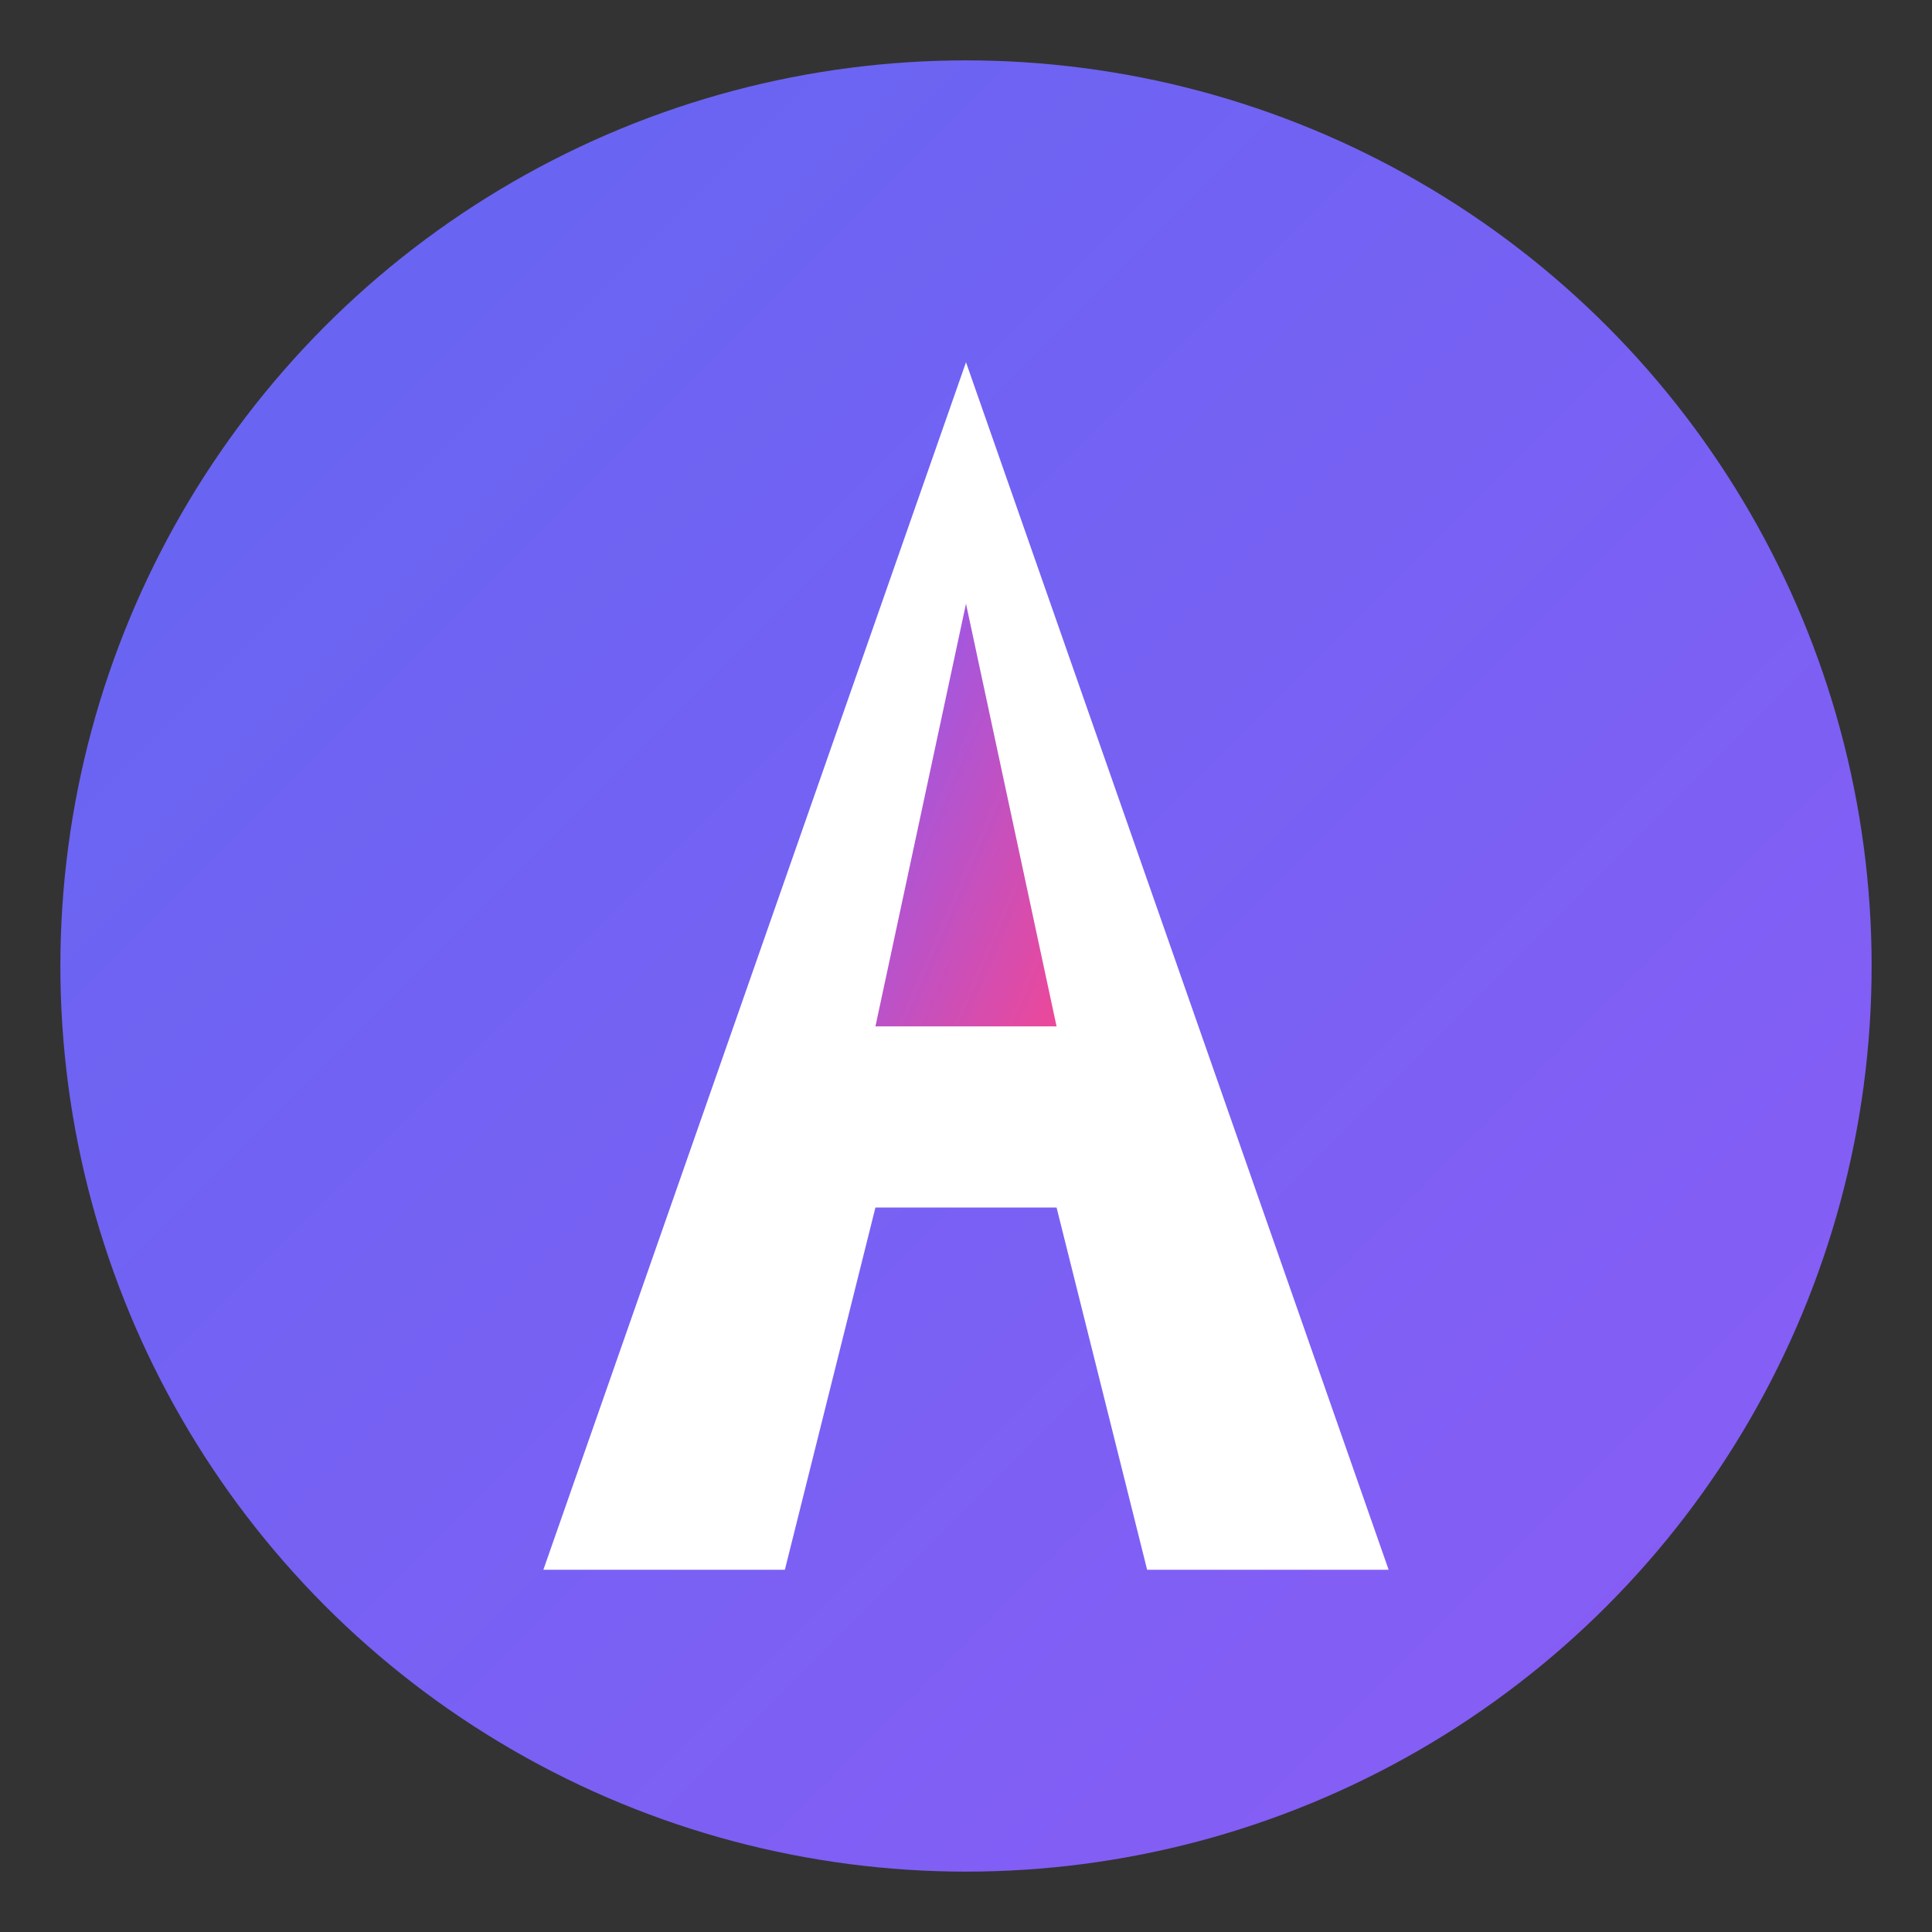 <svg xmlns="http://www.w3.org/2000/svg" width="32" height="32" viewBox="0 0 32 32">
  <rect x="0" y="0" width="32" height="32" fill="#333333" stroke="none"/>
  <defs>
    <linearGradient id="faviconGradient" x1="0%" y1="0%" x2="100%" y2="100%">
      <stop offset="0%" style="stop-color:#6366F1"/>
      <stop offset="100%" style="stop-color:#8B5CF6"/>
    </linearGradient>
    <linearGradient id="accentGradient" x1="0%" y1="0%" x2="100%" y2="100%">
      <stop offset="0%" style="stop-color:#8B5CF6"/>
      <stop offset="100%" style="stop-color:#EC4899"/>
    </linearGradient>
  </defs>
  
  <!-- Background circle with slight glow -->
  <circle cx="16" cy="16" r="15" fill="url(#faviconGradient)" filter="drop-shadow(0 1px 2px rgba(0,0,0,0.2))" />
  
  <!-- Simplified A -->
  <path d="M16 6 L23 26 H19 L17.5 20 H14.5 L13 26 H9 Z" fill="white" />
  
  <!-- Inner detail -->
  <path d="M14.5 17 L16 10 L17.5 17 Z" fill="url(#accentGradient)" />
</svg> 